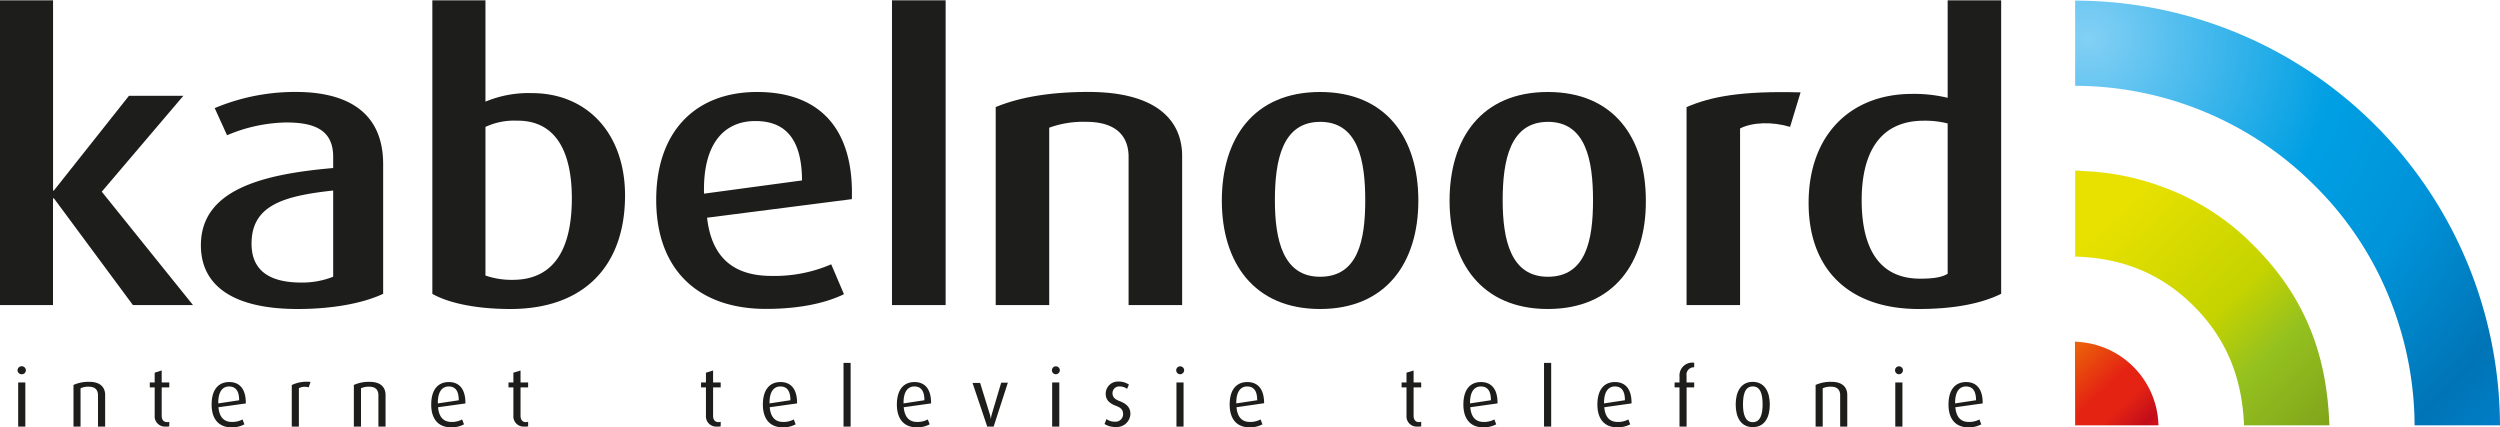 <svg width="800" height="136.65" version="1.1" viewBox="0 0 1594.5 271.77" xmlns="http://www.w3.org/2000/svg">
 <defs>
  <style>.cls-1{fill:#1d1d1b;}.cls-2,.cls-3,.cls-4{fill-rule:evenodd;}.cls-2{fill:url(#b);}.cls-3{fill:url(#a);}.cls-4{fill:url(#c);}</style>
  <linearGradient id="b" x1="421.57" x2="438.09" y1="72.32" y2="89.91" gradientUnits="userSpaceOnUse">
   <stop stop-color="#eb6209" offset="0"/>
   <stop stop-color="#e42313" offset=".44"/>
   <stop stop-color="#e42313" offset=".64"/>
   <stop stop-color="#c10c1a" offset=".89"/>
   <stop stop-color="#e40e1b" offset="1"/>
  </linearGradient>
  <linearGradient id="a" x1="432.88" x2="479" y1="41.91" y2="90.03" gradientUnits="userSpaceOnUse">
   <stop stop-color="#e8e100" offset="0"/>
   <stop stop-color="#c5d300" offset=".44"/>
   <stop stop-color="#95c11f" offset=".64"/>
   <stop stop-color="#80a51b" offset=".92"/>
   <stop stop-color="#93b316" offset="1"/>
  </linearGradient>
  <radialGradient id="c" cx="426.23" cy="7.71" r="115.16" gradientUnits="userSpaceOnUse">
   <stop stop-color="#83d0f5" offset="0"/>
   <stop stop-color="#009fe3" offset=".44"/>
   <stop stop-color="#0094da" offset=".64"/>
   <stop stop-color="#0074b6" offset=".89"/>
   <stop stop-color="#007ec7" offset="1"/>
  </radialGradient>
 </defs>
 <g transform="matrix(3.125 0 0 3.125 0 -.094)" data-name="Laag 2">
  <g data-name="Layer 1">
   <path class="cls-1" d="m146.3 87a2.09 2.09 0 0 1-2.22-2.25v-5.75h-1v-1h1v-2l1.46-0.45v2.45h1.55v1h-1.55v5.8c0 0.71 0.31 1.29 1.12 1.29a2.14 2.14 0 0 0 0.43-0.07v0.93a2.55 2.55 0 0 1-0.79 0.05z"/>
   <path class="cls-1" d="m157.1 83.05c0.17 2 1.11 3 2.72 3a4.34 4.34 0 0 0 2.19-0.51l0.38 1a5.35 5.35 0 0 1-2.69 0.61c-2.33 0-4-1.47-4-4.64s1.49-4.6 3.59-4.6 3.42 1.39 3.39 4.36zm2.17-4.24c-1.29 0-2.25 1-2.21 3.46l4.26-0.65c0-2.01-0.78-2.81-2.05-2.81z"/>
   <path class="cls-1" d="m172.16 87v-13h1.45v13z"/>
   <path class="cls-1" d="m184.45 83.05c0.17 2 1.11 3 2.72 3a4.34 4.34 0 0 0 2.19-0.51l0.38 1a5.35 5.35 0 0 1-2.69 0.61c-2.33 0-4-1.47-4-4.64s1.49-4.6 3.59-4.6 3.42 1.39 3.39 4.36zm2.17-4.24c-1.29 0-2.25 1-2.21 3.46l4.26-0.65c0-2.01-0.78-2.81-2.05-2.81z"/>
   <path class="cls-1" d="m202.8 87h-1.31l-3-8.91h1.55l1.96 6.33a6.33 6.33 0 0 1 0.23 1.09 5.49 5.49 0 0 1 0.21-1.09l1.9-6.38h1.36z"/>
   <path class="cls-1" d="m215.47 76.32a0.81 0.81 0 1 1 0.84-0.8 0.84 0.84 0 0 1-0.84 0.8zm-0.73 10.68v-9h1.46v9z"/>
   <path class="cls-1" d="m227.72 87.08a4 4 0 0 1-2.29-0.61l0.4-1a2.84 2.84 0 0 0 1.74 0.53 1.54 1.54 0 0 0 1.65-1.54c0-0.93-0.5-1.34-1.47-1.7-1.74-0.65-2.08-1.57-2.08-2.5a2.49 2.49 0 0 1 2.66-2.45 3.64 3.64 0 0 1 2.08 0.62l-0.38 0.87a2.5 2.5 0 0 0-1.49-0.49 1.36 1.36 0 0 0-1.48 1.4c0 0.86 0.62 1.28 1.48 1.6 1.74 0.67 2.17 1.59 2.17 2.62a2.77 2.77 0 0 1-2.99 2.65z"/>
   <path class="cls-1" d="m240.84 76.32a0.81 0.81 0 1 1 0.84-0.8 0.84 0.84 0 0 1-0.84 0.8zm-0.73 10.68v-9h1.45v9z"/>
   <path class="cls-1" d="m252.37 83.05c0.17 2 1.11 3 2.71 3a4.36 4.36 0 0 0 2.2-0.51l0.38 1a5.38 5.38 0 0 1-2.69 0.61c-2.33 0-4-1.47-4-4.64s1.49-4.6 3.59-4.6 3.44 1.35 3.44 4.32zm2.17-4.24c-1.29 0-2.25 1-2.22 3.46l4.27-0.65c0-2.01-0.78-2.81-2.05-2.81z"/>
   <path class="cls-1" d="m289.27 87a2.08 2.08 0 0 1-2.21-2.25v-5.75h-1v-1h1v-2l1.45-0.45v2.45h1.55v1h-1.55v5.8c0 0.71 0.32 1.29 1.12 1.29a2 2 0 0 0 0.43-0.07v0.93a2.55 2.55 0 0 1-0.79 0.05z"/>
   <path class="cls-1" d="m300.08 83.05c0.16 2 1.11 3 2.71 3a4.36 4.36 0 0 0 2.2-0.51l0.38 1a5.43 5.43 0 0 1-2.7 0.61c-2.33 0-4-1.47-4-4.64s1.48-4.6 3.58-4.6 3.43 1.39 3.39 4.36zm2.16-4.24c-1.29 0-2.24 1-2.21 3.46l4.26-0.65c0-2.01-0.77-2.81-2.05-2.81z"/>
   <path class="cls-1" d="m315.13 87v-13h1.46v13z"/>
   <path class="cls-1" d="m327.43 83.05c0.16 2 1.11 3 2.71 3a4.36 4.36 0 0 0 2.2-0.51l0.38 1a5.43 5.43 0 0 1-2.7 0.61c-2.33 0-4-1.47-4-4.64s1.48-4.6 3.58-4.6 3.43 1.39 3.39 4.36zm2.16-4.24c-1.28 0-2.24 1-2.21 3.46l4.26-0.65c0-2.01-0.77-2.81-2.05-2.81z"/>
   <path class="cls-1" d="m344.23 79v8h-1.45v-8h-1v-1h1v-1.22a2.62 2.62 0 0 1 3-2.81v0.93a1.49 1.49 0 0 0-1.56 1.71v1.39h1.56v1z"/>
   <path class="cls-1" d="m357.74 87.11c-2.43 0-3.49-2-3.49-4.61s1.07-4.63 3.47-4.63 3.49 2 3.49 4.63-1.06 4.61-3.47 4.61zm0-8.31c-1.71 0-2 1.9-2 3.7s0.37 3.6 2 3.6 2-1.81 2-3.6-0.3-3.7-2-3.7z"/>
   <path class="cls-1" d="m375.57 87v-6.4c0-0.83-0.35-1.74-1.87-1.74a3.72 3.72 0 0 0-1.69 0.32v7.82h-1.45v-8.5a7.41 7.41 0 0 1 3.26-0.63c2.48 0 3.2 1.37 3.2 2.65v6.48z"/>
   <path class="cls-1" d="m387.55 76.32a0.81 0.81 0 1 1 0.84-0.8 0.84 0.84 0 0 1-0.84 0.8zm-0.73 10.68v-9h1.46v9z"/>
   <path class="cls-1" d="m399.08 83.05c0.17 2 1.11 3 2.71 3a4.36 4.36 0 0 0 2.2-0.51l0.38 1a5.38 5.38 0 0 1-2.69 0.61c-2.33 0-4-1.47-4-4.64s1.49-4.6 3.59-4.6 3.42 1.39 3.39 4.36zm2.17-4.24c-1.29 0-2.25 1-2.22 3.46l4.27-0.65c0-2.01-0.78-2.81-2.05-2.81z"/>
   <path class="cls-1" d="m4.44 76.32a0.83 0.83 0 0 1-0.86-0.79 0.85 0.85 0 0 1 1.7 0 0.82 0.82 0 0 1-0.84 0.79zm-0.73 10.68v-9h1.46v9z"/>
   <path class="cls-1" d="m20 87v-6.4c0-0.83-0.35-1.74-1.87-1.74a3.72 3.72 0 0 0-1.69 0.32v7.82h-1.44v-8.5a7.39 7.39 0 0 1 3.25-0.63c2.48 0 3.21 1.37 3.21 2.65v6.48z"/>
   <path class="cls-1" d="m33.79 87a2.09 2.09 0 0 1-2.22-2.25v-5.75h-1v-1h1v-2l1.43-0.46v2.46h1.55v1h-1.55v5.8c0 0.71 0.31 1.29 1.12 1.29a1.61 1.61 0 0 0 0.43-0.07v0.93a2.61 2.61 0 0 1-0.76 0.05z"/>
   <path class="cls-1" d="m44.59 83.05c0.17 2 1.11 3 2.71 3a4.36 4.36 0 0 0 2.2-0.51l0.38 1a5.35 5.35 0 0 1-2.69 0.61c-2.33 0-4-1.47-4-4.64s1.49-4.6 3.59-4.6 3.42 1.39 3.39 4.37zm2.17-4.24c-1.29 0-2.25 1-2.21 3.46l4.26-0.64c0-2.02-0.81-2.82-2.05-2.82z"/>
   <path class="cls-1" d="m63 79a2.64 2.64 0 0 0-2 0.16v7.84h-1.45v-8.48a7 7 0 0 1 3.83-0.63z"/>
   <path class="cls-1" d="m77.23 87v-6.4c0-0.83-0.35-1.74-1.87-1.74a3.68 3.68 0 0 0-1.68 0.32v7.82h-1.46v-8.5a7.47 7.47 0 0 1 3.26-0.63c2.48 0 3.21 1.37 3.21 2.65v6.48z"/>
   <path class="cls-1" d="m89.41 83.05c0.17 2 1.11 3 2.71 3a4.36 4.36 0 0 0 2.2-0.51l0.38 1a5.38 5.38 0 0 1-2.69 0.61c-2.33 0-4-1.47-4-4.64s1.49-4.6 3.59-4.6 3.42 1.39 3.39 4.37zm2.17-4.24c-1.29 0-2.25 1-2.22 3.46l4.27-0.64c0-2.02-0.78-2.82-2.05-2.82z"/>
   <path class="cls-1" d="m107 87a2.09 2.09 0 0 1-2.22-2.25v-5.75h-1v-1h1v-2l1.46-0.45v2.45h1.55v1h-1.55v5.8c0 0.71 0.31 1.29 1.12 1.29a1.61 1.61 0 0 0 0.43-0.07v0.93a2.55 2.55 0 0 1-0.79 0.05z"/>
   <path class="cls-2" d="m423.53 86.75h17a17.47 17.47 0 0 0-15.92-17c-0.27 0-0.75-0.09-1.12-0.1z" fill="url(#b)"/>
   <path class="cls-3" d="m423.53 52.3c7.85 0.24 16.49 2.38 24.23 10.12s9.91 16.43 10.24 24.33h17.42c-0.42-11.89-3.48-24.75-15.33-36.58a49.77 49.77 0 0 0-18.48-12 52 52 0 0 0-16.2-3.31c-0.23 0-1.26-0.11-1.88-0.11z" fill="url(#a)"/>
   <path class="cls-4" d="m423.53 17.45a69.27 69.27 0 0 1 48.9 20.38 67.88 67.88 0 0 1 15.9 24.63 69.88 69.88 0 0 1 4.48 24.29h17.43a87.64 87.64 0 0 0-5.59-30.44 86.81 86.81 0 0 0-81.12-56.25z" fill="url(#c)"/>
   <path class="cls-1" d="m27.13 62.2-16.13-21.79h-0.18v21.79h-10.82v-62.2h10.83v38.82h0.17l15.32-19.33h11.1l-16.65 19.57 18.62 23.14z"/>
   <path class="cls-1" d="m60.74 63c-13.16 0-19.74-4.76-19.74-13 0-11.26 12.31-14.5 27-15.77v-2.3c0-5.55-3.94-7-9.58-7a32.08 32.08 0 0 0-12.08 2.61l-2.52-5.54a42.37 42.37 0 0 1 16.56-3.3c9.94 0 17.82 3.72 17.82 14.74v26.46c-3.85 1.82-9.94 3.1-17.46 3.1zm7.26-24.18c-10.3 1.11-16.66 3.09-16.66 10.86 0 5.54 3.76 7.92 10.12 7.92a16.93 16.93 0 0 0 6.54-1.19z"/>
   <path class="cls-1" d="m104.18 63c-7.43 0-12.89-1.35-15.94-3.09v-59.91h10.84v20.68a22.83 22.83 0 0 1 9.49-1.74c11.19 0 19 8.16 19 20.91-0.02 14.34-8.35 23.15-23.39 23.15zm1.43-38.43a13.76 13.76 0 0 0-6.53 1.27v30.33a16.19 16.19 0 0 0 5.55 0.88c8.59 0 12.08-6.5 12.08-16.64 0-8.88-2.86-15.85-11.1-15.85z"/>
   <path class="cls-1" d="m144.31 44.37c0.9 7.92 5.19 11.88 13.16 11.88a29.21 29.21 0 0 0 12.18-2.37l2.6 6.1c-3.41 1.66-8.6 3-15.94 3-13.7 0-22.38-7.85-22.38-22.27 0-13.94 8-22 20.59-22 12.8 0 19.79 7.53 19.34 21.87zm9.85-19.73c-6.36 0-10.74 4.6-10.47 14.82l20-2.7c-0.04-8.63-3.53-12.12-9.53-12.12z"/>
   <path class="cls-1" d="m182.05 62.2v-62.2h10.95v62.2z"/>
   <path class="cls-1" d="m230.34 62.2v-30.27c0-3.49-1.79-7.13-8.68-7.13a20.17 20.17 0 0 0-7.52 1.2v36.2h-10.92v-40.41c4.56-1.9 10.74-3.09 18.89-3.09 14.41 0 19.16 6.18 19.16 13.07v30.43z"/>
   <path class="cls-1" d="m269.42 63c-13.52 0-20.05-9.51-20.05-22.11 0-12.75 6.53-22.18 20.05-22.18s20.06 9.43 20.06 22.18c0 12.59-6.54 22.11-20.06 22.11zm0-38.19c-7.7 0-9.22 7.84-9.22 16s1.7 15.61 9.22 15.61c7.79 0 9.22-7.52 9.22-15.61s-1.43-16.01-9.22-16.01z"/>
   <path class="cls-1" d="m315.91 63c-13.52 0-20.06-9.51-20.06-22.11 0-12.75 6.54-22.18 20.06-22.18s20 9.43 20 22.18c0.09 12.59-6.48 22.11-20 22.11zm0-38.19c-7.7 0-9.22 7.84-9.22 16s1.7 15.61 9.22 15.61c7.79 0 9.22-7.52 9.22-15.61s-1.43-16.01-9.22-16.01z"/>
   <path class="cls-1" d="m365.35 25.83c-3.68-1.11-7.7-0.95-10.21 0.32v36.05h-10.92v-40.41c5-2.14 11.1-3.33 23.27-3z"/>
   <path class="cls-1" d="m391.6 63c-14.23 0-22.47-8.08-22.47-21.63 0-13.95 8.59-22.27 21.13-22.27a28.9 28.9 0 0 1 7.25 0.8v-19.9h10.92v59.9c-3.85 1.9-9.31 3.1-16.83 3.1zm5.91-37.87a18.92 18.92 0 0 0-4.83-0.56c-9.49 0-12.72 7.21-12.72 16.24 0 9.67 3.49 16 11.91 16 2.6 0 4.39-0.24 5.64-1z"/>
  </g>
 </g>
</svg>
